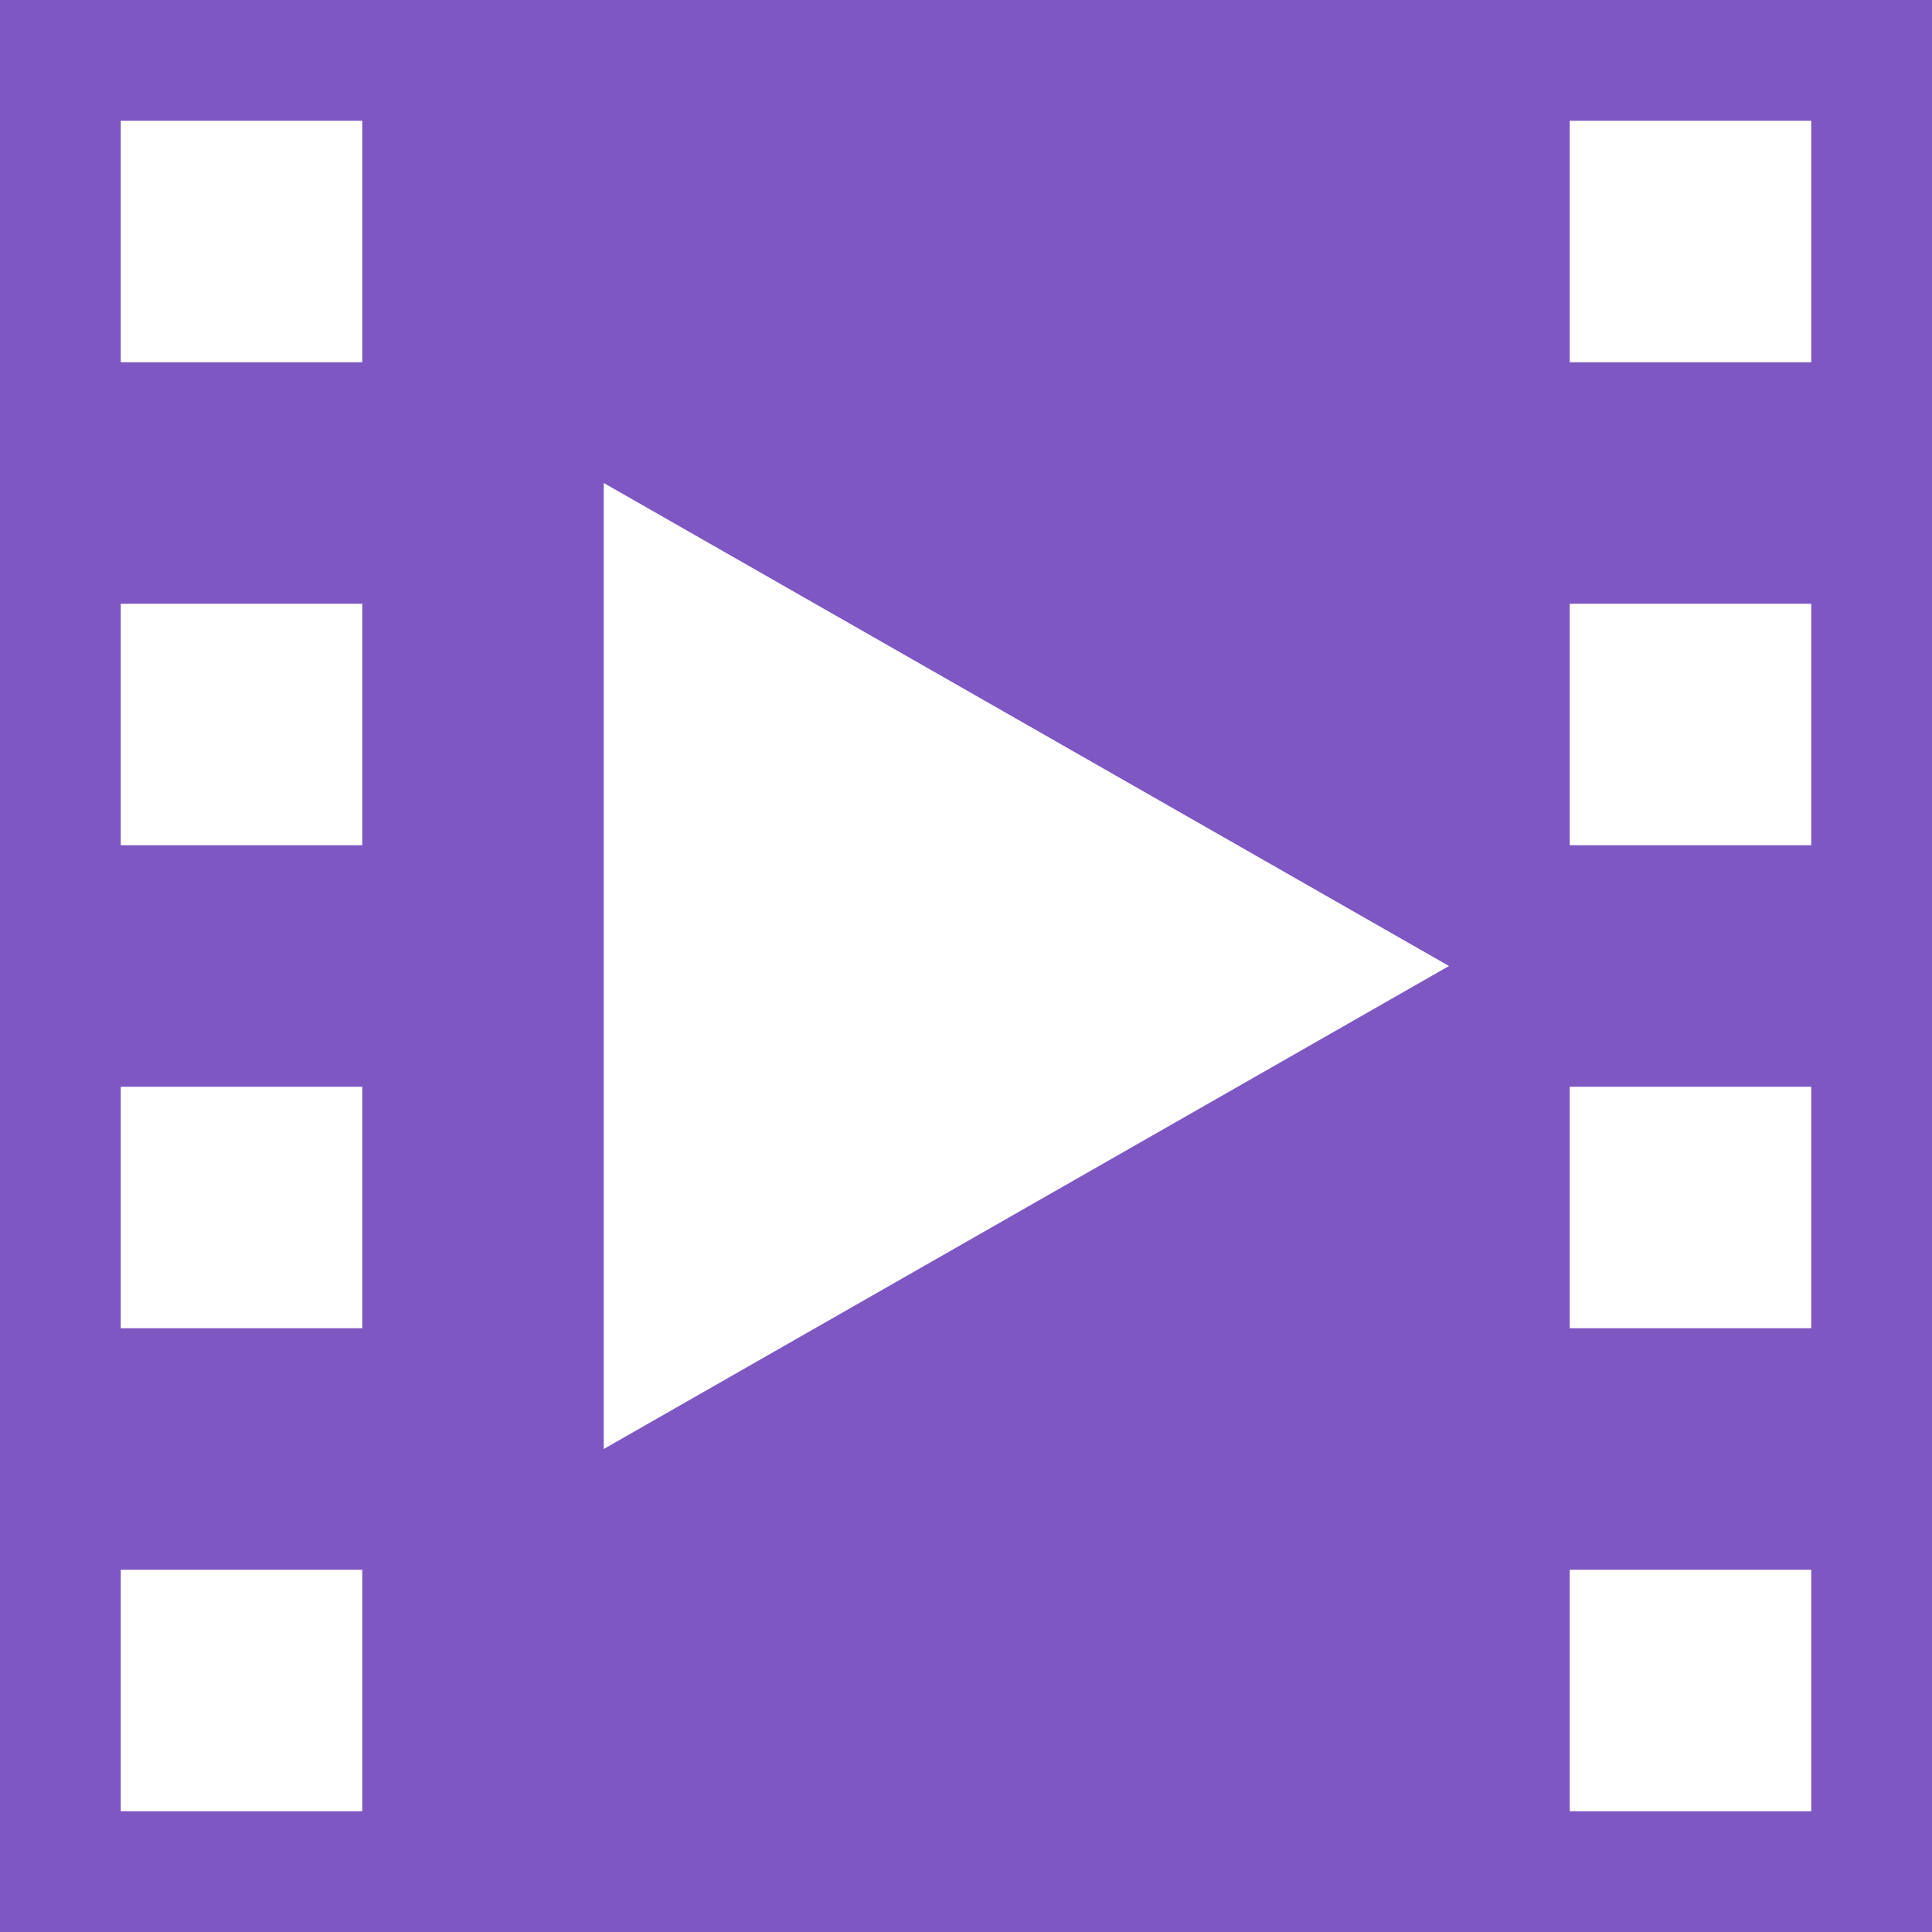 <?xml version="1.0" encoding="UTF-8" standalone="no"?>
<!-- Created with Inkscape (http://www.inkscape.org/) -->

<svg
   xmlns:dc="http://purl.org/dc/elements/1.1/"
   xmlns:cc="http://creativecommons.org/ns#"
   xmlns:rdf="http://www.w3.org/1999/02/22-rdf-syntax-ns#"
   xmlns:svg="http://www.w3.org/2000/svg"
   xmlns="http://www.w3.org/2000/svg"
   xmlns:sodipodi="http://sodipodi.sourceforge.net/DTD/sodipodi-0.dtd"
   xmlns:inkscape="http://www.inkscape.org/namespaces/inkscape"
   width="16"
   height="16"
   id="svg27665"
   version="1.1"
   inkscape:version="0.48.4 r9939"
   sodipodi:docname="totem2.svg">
  <defs
     id="defs27667" />
  <sodipodi:namedview
     id="base"
     pagecolor="#ffffff"
     bordercolor="#666666"
     borderopacity="1.0"
     inkscape:pageopacity="0.0"
     inkscape:pageshadow="2"
     inkscape:zoom="40.960002"
     inkscape:cx="5.7694713"
     inkscape:cy="8.4522964"
     inkscape:document-units="px"
     inkscape:current-layer="layer1"
     showgrid="true"
     inkscape:window-width="1301"
     inkscape:window-height="744"
     inkscape:window-x="65"
     inkscape:window-y="24"
     inkscape:window-maximized="1"
     inkscape:snap-bbox="true"
     inkscape:bbox-paths="true"
     inkscape:bbox-nodes="true"
     inkscape:snap-bbox-edge-midpoints="true"
     inkscape:snap-bbox-midpoints="true"
     inkscape:object-paths="true"
     inkscape:snap-intersection-paths="true"
     inkscape:object-nodes="true"
     inkscape:snap-smooth-nodes="true"
     inkscape:snap-midpoints="true"
     inkscape:snap-object-midpoints="true"
     inkscape:snap-center="true"
     inkscape:snap-global="true"
     showguides="false"
     inkscape:guide-bbox="true"
     fit-margin-top="0"
     fit-margin-left="0"
     fit-margin-right="0"
     fit-margin-bottom="0"
     inkscape:showpageshadow="false"
     showborder="true">
    <sodipodi:guide
       orientation="0,1"
       position="6886.812,-228.772"
       id="guide5860" />
    <sodipodi:guide
       orientation="1,0"
       position="6636.812,-346.455"
       id="guide5862" />
    <sodipodi:guide
       orientation="1,0"
       position="6886.812,-228.772"
       id="guide5866" />
    <inkscape:grid
       type="xygrid"
       id="grid5330"
       empspacing="5"
       visible="true"
       enabled="true"
       snapvisiblegridlinesonly="true"
       originx="5.8521693e-05px"
       originy="60px" />
    <sodipodi:guide
       orientation="1,0"
       position="-895.312,497.035"
       id="guide4740" />
  </sodipodi:namedview>
  <g
     inkscape:label="Camada 1"
     inkscape:groupmode="layer"
     id="layer1"
     transform="translate(8132.474,-1082.007)">
    <path
       style="fill:#7e57c2;fill-opacity:1;fill-rule:nonzero"
       d="M 0 0 L 0 1 L 0 15 L 0 16 L 16 16 L 16 15 L 16 1 L 16 0 L 0 0 z M 1 1 L 3 1 L 3 3 L 1 3 L 1 1 z M 13 1 L 15 1 L 15 3 L 13 3 L 13 1 z M 5 4 L 12 8 L 5 12 L 5 4 z M 1 5 L 3 5 L 3 7 L 1 7 L 1 5 z M 13 5 L 15 5 L 15 7 L 13 7 L 13 5 z M 1 9 L 3 9 L 3 11 L 1 11 L 1 9 z M 13 9 L 15 9 L 15 11 L 13 11 L 13 9 z M 1 13 L 3 13 L 3 15 L 1 15 L 1 13 z M 13 13 L 15 13 L 15 15 L 13 15 L 13 13 z "
       transform="translate(-8132.474,1082.007)"
       id="rect2988" />
  </g>
</svg>
